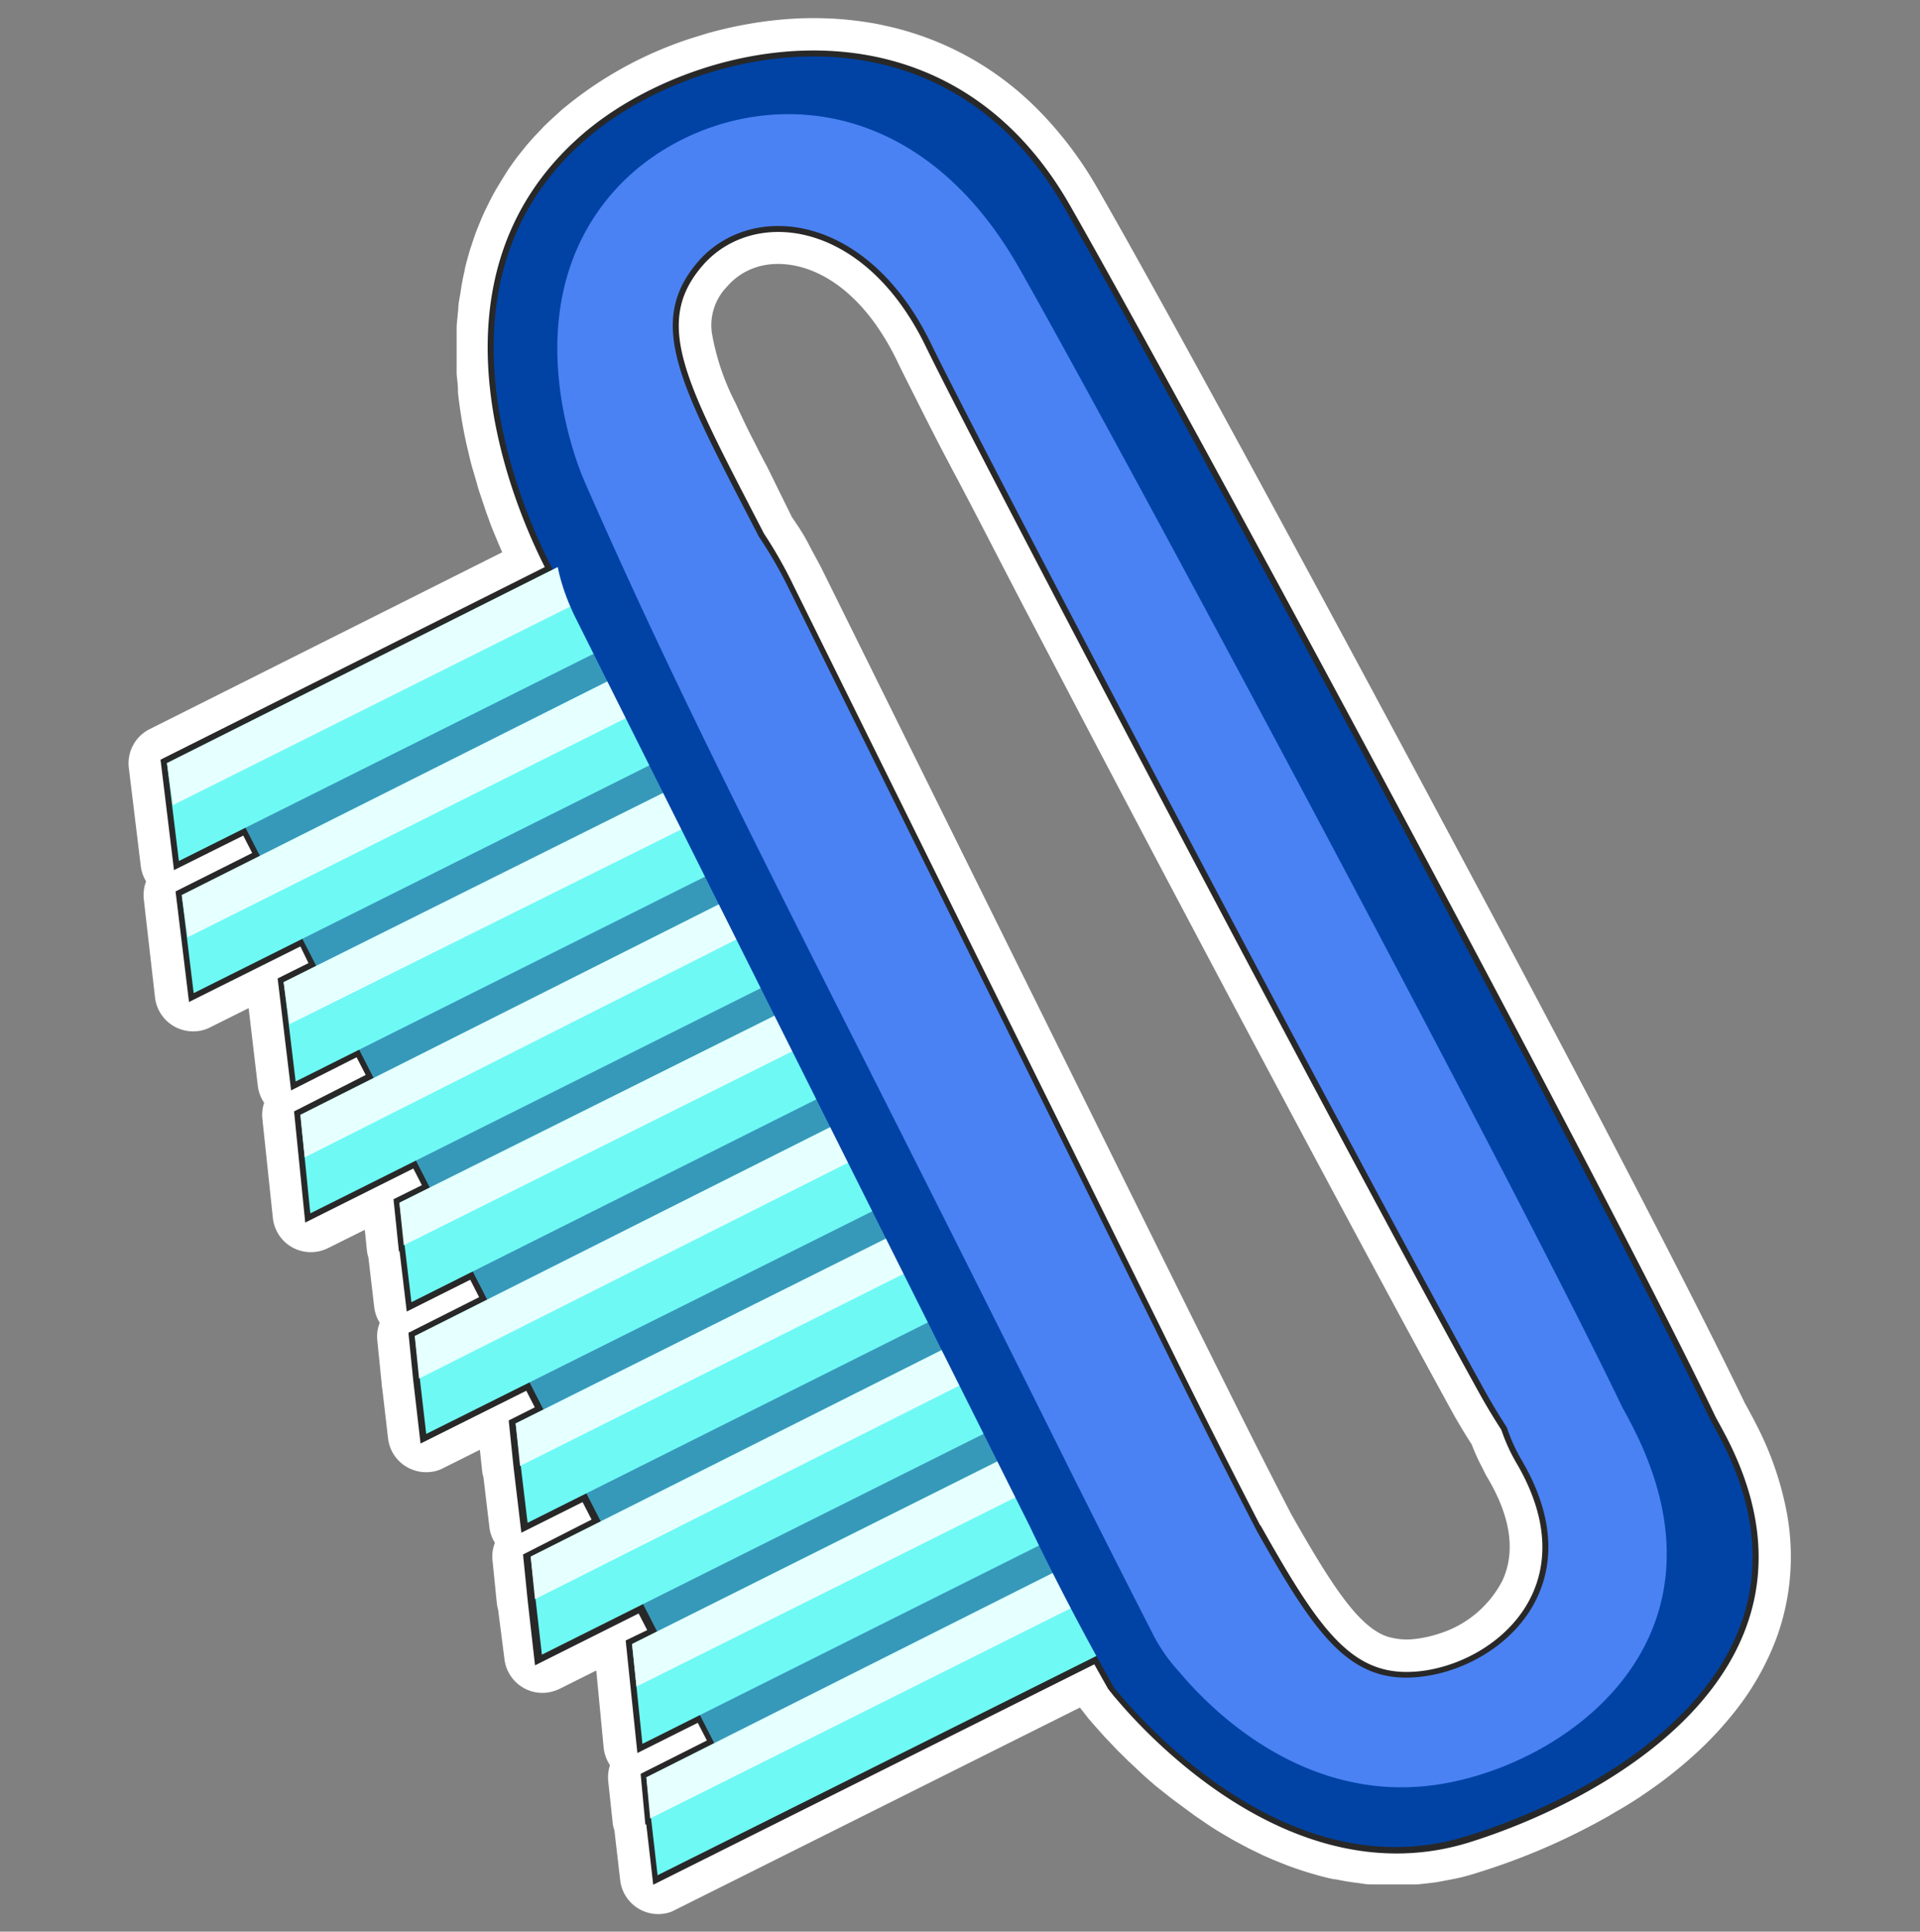 <svg xmlns="http://www.w3.org/2000/svg" xmlns:xlink="http://www.w3.org/1999/xlink" width="161" height="162" viewBox="0 0 161 162">
  <rect x="0" y="0" width="161" height="162" fill="#808080" stroke="none"/>
  <defs>
    <style>
      .b02dfe8e-9cc5-47f4-aa6f-daa09ae4c79b {
        fill: none;
      }

      .b02dfe8e-9cc5-47f4-aa6f-daa09ae4c79b, .e32ce670-af8f-4c91-a27e-946c53737a55 {
        stroke: #323232;
      }

      .b02dfe8e-9cc5-47f4-aa6f-daa09ae4c79b, .e01884a5-f726-4516-ac65-8990b9e2c715, .e32ce670-af8f-4c91-a27e-946c53737a55 {
        stroke-miterlimit: 10;
      }

      .bdbf822a-c4d6-49f0-8c01-31ce591f3567 {
        fill: #fff;
      }

      .a6be536d-3157-4196-a347-4099cb0bc32b, .b20904b1-9440-4ed6-9c8f-bbe8722af745, .b38367a6-2484-4092-9fee-5dce0ffe2775, .b7d0aef8-2a13-46dc-852c-1b9e7dfdabd8, .bdbf822a-c4d6-49f0-8c01-31ce591f3567, .e01884a5-f726-4516-ac65-8990b9e2c715, .f58654bc-b82c-49d2-a708-5cebafbf8eb1 {
        fill-rule: evenodd;
      }

      .a6be536d-3157-4196-a347-4099cb0bc32b, .e01884a5-f726-4516-ac65-8990b9e2c715 {
        fill: #4a82f4;
      }

      .e01884a5-f726-4516-ac65-8990b9e2c715 {
        stroke: #282828;
      }

      .b38367a6-2484-4092-9fee-5dce0ffe2775 {
        fill: #0043a5;
      }

      .b20904b1-9440-4ed6-9c8f-bbe8722af745 {
        fill: #3799ba;
      }

      .f58654bc-b82c-49d2-a708-5cebafbf8eb1 {
        fill: #6ef9f5;
      }

      .b7d0aef8-2a13-46dc-852c-1b9e7dfdabd8 {
        fill: #e6ffff;
      }

      .f4b89a65-3b21-4df6-af0c-38582e16a55e {
        clip-path: url(#ab392e32-8a04-4258-aef0-8996e46cd45b);
      }

      .e32ce670-af8f-4c91-a27e-946c53737a55 {
        fill: #ffb6b6;
      }
    </style>
    <clipPath id="ab392e32-8a04-4258-aef0-8996e46cd45b">
      <path class="b02dfe8e-9cc5-47f4-aa6f-daa09ae4c79b" d="M252.79,340.31l-2.42-4.95-1.82-3.83-.14-.18c-8.44-17.3-26.76-55-33.55-69.8-8.93-19.55-9-37.34-22.3-34.8-3.92.75-12.33,20-15.28,34.59s-16.88,47-21.38,60.14c-2.32,6.8-4.78,15-6.62,21.37l-.12,0-.95,3.73c-1.14,4-1.86,6.64-1.86,6.64s8.09-.27,20.08,3l-.3,0-2,23s0-.11,0-.26l0,.26s-2.24,6.84,22.3,4.71c4.81-.42,9-.75,12.63-1,.79,9.7,1.84,22.33,2.29,26.82.75,7.57-.25,20.28-.25,20.28s13-7.23,22-17.1c7.95-8.75,12.92-13.88,11.74-19l0,.06,0-.12v0l0-.1c-.21-1.26-.89-5.36-1.82-10.84l-.86-5.91s-.06-.13-.19-.35c-.32-1.85-.65-3.77-1-5.74l-1.45-9-.12,0c-.42-2.41-.83-4.77-1.23-7,6.51-.92,14.85-2.25,18.4-3.5C252.8,349.12,255.05,344.72,252.79,340.31Z"/>
    </clipPath>
  </defs>
  <g id="a5fccf2a-3c66-4eef-84e1-43d4deff3dda" data-name="Layer 10">
    <g>
      <path class="bdbf822a-c4d6-49f0-8c01-31ce591f3567" d="M123.6,157.15c-.54.16-1,.29-1.53.4l-.41.08-1.23.23-.5.06c-.46.06-.79.09-1.11.12l-.67,0-1,0h-.62c-.34,0-.66,0-1,0l-.59,0c-.35,0-.7-.07-1-.11l-.47-.06c-.51-.07-1-.16-1.48-.26l-.11,0c-.45-.09-.89-.2-1.33-.32l-.34-.1c-.44-.12-.75-.22-1.06-.32l-.55-.19c-.27-.09-.55-.19-.82-.3l-.53-.21c-.27-.11-.53-.21-.79-.33l-.51-.22-1.25-.61-.83-.44-.39-.21-1.13-.66c-.38-.23-.74-.46-1.1-.7l-1.07-.73-1-.74-1-.74-1.26-1-.83-.72c-.52-.47-1-.94-1.49-1.39l-.9-.89-1.05-1.1-.84-.94-.38-.44a5.58,5.58,0,0,1-.38-.47s-.49-.63-.5-.63l-34,17a2.62,2.62,0,0,1-.46.19A3.21,3.21,0,0,1,52,157.64l-.48-4.14a2.67,2.67,0,0,1-.15-.68L51,149.36a3.26,3.26,0,0,1,.15-1.32,3.26,3.26,0,0,1-.53-1.46L50,140.1l-3.08,1.54a3.66,3.66,0,0,1-.46.18,3.17,3.17,0,0,1-2.5-.23,3.21,3.21,0,0,1-1.66-2.45L41.77,135a3.35,3.35,0,0,1-.11-.55l-.36-3.57a3.13,3.13,0,0,1,.2-1.49,3.12,3.12,0,0,1-.46-1.3l-.5-4.2a3.14,3.14,0,0,1-.12-.61l-.18-1.69-3.08,1.54a2.88,2.88,0,0,1-.45.19,3.23,3.23,0,0,1-2.51-.24,3.19,3.19,0,0,1-1.66-2.45l-.48-4.12A3.69,3.69,0,0,1,32,116l-.36-3.58a3.09,3.09,0,0,1,.2-1.48,3.31,3.31,0,0,1-.46-1.31l-.49-4.19a2.63,2.63,0,0,1-.13-.62l-.17-1.68-3.09,1.54a4.22,4.22,0,0,1-.45.18,3.2,3.2,0,0,1-4.17-2.73L22,93.82a3.13,3.13,0,0,1,.15-1.33,3.23,3.23,0,0,1-.53-1.41l-.77-6.53-3.23,1.61a3.57,3.57,0,0,1-.45.19,3.24,3.24,0,0,1-2.51-.24A3.21,3.21,0,0,1,13,83.66l-.94-8.22a3.23,3.23,0,0,1,.19-1.52,3.24,3.24,0,0,1-.45-1.32l-1-8.22a3.2,3.2,0,0,1,1.75-3.23L42.11,46.32,42,46.06c-.27-.63-.55-1.3-.83-2l-.41-1.13-.5-1.49c-.11-.32-.21-.65-.3-1l-.09-.31c-.11-.35-.2-.7-.3-1a2.63,2.63,0,0,0-.08-.3l-.33-1.39a40.19,40.19,0,0,1-.76-4.54,1.36,1.36,0,0,0,0-.2c0-.48-.08-.92-.11-1.36V31c0-.51,0-.9,0-1.29v-.44c0-.44,0-.83,0-1.22v-.46c0-.43.06-.81.09-1.2l.05-.5c0-.42.1-.84.17-1.26l.06-.4c.08-.54.19-1.08.32-1.62,0,0,0-.05,0-.07.14-.57.29-1.14.47-1.71,0,0,.07-.22.09-.27.16-.49.31-.94.49-1.39l.22-.54c.15-.37.31-.74.49-1.1L41,17c.21-.42.39-.76.58-1.09l.39-.65c.19-.31.4-.64.62-1l.44-.63c.22-.31.47-.63.73-.95s.34-.43.47-.58c.29-.34.6-.68.91-1l.44-.47c.47-.47,1-.93,1.48-1.38l0,0A32.36,32.36,0,0,1,58,3.2l.22-.07,1.21-.37c1-.27,2-.51,3-.69a32.61,32.61,0,0,1,4.66-.53,30.78,30.78,0,0,1,3.19.05A30,30,0,0,1,73.5,2c.54.11,1.08.23,1.61.36A25.55,25.55,0,0,1,85.83,8.05c.46.41.92.85,1.37,1.31a31.89,31.89,0,0,1,4.89,6.54c5,8.69,16.13,29.18,27.18,49.83l4.16,7.79c11,20.58,19.07,36.24,22.86,44.11.3.55.62,1.13.93,1.74a26.9,26.9,0,0,1,2.64,7.65,20.54,20.54,0,0,1,.31,3.63,19.81,19.81,0,0,1-1.19,6.69,22.63,22.63,0,0,1-3.42,6.09,29.82,29.82,0,0,1-3.21,3.49,37.2,37.2,0,0,1-4.24,3.38l-.66.45c-.65.42-1.3.83-2,1.22l-.57.34a55.06,55.06,0,0,1-10.36,4.55ZM66.39,43.34c.48.71,1,1.47,1.4,2.26s.86,1.57,1.22,2.31l30.67,62,1.9,3.82c2.08,4.17,4.22,8.49,6.68,13.23,3.45,6.11,5.67,9.43,8,10.27a5.56,5.56,0,0,0,2.5.21,9.64,9.64,0,0,0,1.78-.39,9,9,0,0,0,5.44-4.48c1.12-2.43.71-5.33-1.23-8.61a6.88,6.88,0,0,1-.35-.66l-.08-.16a16.83,16.83,0,0,1-.91-2c-.61-.94-1.17-1.88-1.71-2.86C114.08,104.4,99,76.06,88.31,55.59l-2.62-5c-2.12-4.07-4-7.77-5.67-10.9s-2.83-5.49-3.74-7.29c-.46-.91-.83-1.66-1.09-2.2A21.14,21.14,0,0,0,73.28,27c-3.32-4.51-7.19-5.35-9.7-4.64l-.18.06A5.33,5.33,0,0,0,61,24a4.66,4.66,0,0,0-1.31,3.91,20.33,20.33,0,0,0,2,5.92c.48,1.06,1,2.18,1.64,3.39.31.63.64,1.27,1,1.93Z"/>
      <g>
        <path class="e01884a5-f726-4516-ac65-8990b9e2c715" d="M144.37,120.84c-.32-.61-.63-1.19-.93-1.73-9.58-20-44.36-84.47-54.14-101.62C78.75-1,58.09,3.92,49.16,11.65,35,23.89,44.09,43.44,46.36,47.78L14,64l1,8.21,5.62-2.8,1.2,2.35-6.56,3.29,1,8.22,9.16-4.57L26.53,81l-2.71,1.35,1,8.33L30.12,88l1.22,2.37L25.19,93.5l.83,8.26,8.86-4.43,1.17,2.29-2.52,1.25.37,3.57.05,0,.57,4.79,5.13-2.57,1.2,2.35-6.07,3.06.36,3.57,0,0,.54,4.66,8.67-4.33,1.17,2.28-2.33,1.17.37,3.57,0,0,.57,4.79,4.94-2.47,1.21,2.35-5.89,3,.36,3.57,0,0,.53,4.67,8.49-4.25,1.18,2.29L53,137.88l.37,3.57h0l.5,4.8,4.86-2.43,1.22,2.37-5.7,2.87.32,3.45.07,0,.55,4.79,36.78-18.38c.44.8.9,1.61,1.36,2.43h0s.11.15.33.41a2.3,2.3,0,0,0,.28.34c2.77,3.31,14.74,16.24,28.91,12C134.18,150.62,154.1,139.78,144.37,120.84Zm-39,7.59c-3.23-6.24-6-11.79-8.61-17.1l-30.67-62A36.77,36.77,0,0,0,63.63,45c-6.4-12.42-9.63-17.8-5.09-23.06,4.42-5.1,14.15-4.2,19.53,6.88,4.16,8.57,34.44,66.13,46.47,87.88.6,1.08,1.21,2.07,1.81,3a14.27,14.27,0,0,0,1.19,2.66c6.29,10.6-1.63,17.51-8.37,18.29C113.24,141.32,110.39,137.26,105.41,128.43Z"/>
        <g>
          <path class="b38367a6-2484-4092-9fee-5dce0ffe2775" d="M144.37,120.84c-.32-.61-.63-1.19-.93-1.73-9.58-20-44.36-84.47-54.14-101.62C78.75-1,58.09,3.92,49.16,11.65c-16,13.83-2.32,37-2.32,37L58.71,43.9C51.8,30.57,51.6,23.77,56.55,18.12c4.79-5.46,15.29-4.55,21,7.24,4.45,9.11,37.66,69.94,49.76,93.48,8.93,17.38,5.09,21.07-5.91,25.57-7,2.86-10.41-5.17-17.8-18.25L93.27,141.33s13.32,17.61,29.52,12.72C134.18,150.62,154.1,139.78,144.37,120.84Z"/>
          <g>
            <g>
              <polygon class="b20904b1-9440-4ed6-9c8f-bbe8722af745" points="94.19 135.58 62.7 151.67 18.46 65.27 49.92 49.07 94.19 135.58"/>
              <path class="f58654bc-b82c-49d2-a708-5cebafbf8eb1" d="M49.07,46.41,14,64l1,8.21L52.62,53.41ZM92.7,129.7,54.2,149.06l.94,8.21,41.22-20.6Zm-4.8-9.27L53,137.88l.87,8.37,37.63-18.82ZM83,111.2l-38.5,19.35.94,8.22,41.22-20.61Zm-4.8-9.27L43.24,119.38l1,8.33,37.51-18.78Zm-4.91-9.24-38.5,19.36.95,8.21L77,99.66Zm-4.79-9.27-35,17.45,1,8.34L72,90.42Zm-4.92-9.23L25.19,93.5l.83,8.26L67.24,81.15Zm-4.79-9.27-35,17.45,1,8.33L62.32,71.92Zm-4.92-9.24L15.24,75.07l1,8.22L57.53,62.65Z"/>
              <path class="b7d0aef8-2a13-46dc-852c-1b9e7dfdabd8" d="M92.7,129.7,54.2,149.06l.32,3.45,39.77-19.88ZM49.07,46.41,14,64l.49,3.53L50.58,49.49Zm4.79,9.27L15.24,75.07l.49,3.54L55.49,58.72Zm4.92,9.24-35,17.45.49,3.53,36-17.9Zm4.79,9.27L25.19,93.5l.36,3.57,39.61-20Zm4.92,9.23-35,17.45.37,3.57L70,86.39Zm4.79,9.27-38.5,19.36.36,3.57,39.73-20Zm4.91,9.24L43.24,119.38l.37,3.57,36.05-18.06ZM83,111.2l-38.5,19.35.36,3.57,39.73-20Zm4.91,9.23L53,137.88l.37,3.57,36.05-18Z"/>
            </g>
            <path class="b38367a6-2484-4092-9fee-5dce0ffe2775" d="M107.1,140.9c0-.09-55.43-100.29-58-100.42a6.21,6.21,0,0,0-.57.38c-3.29,2.7-1.84,7.84-.2,11.09L86.35,128c.63,1.35,3.51,7.29,6.94,13.3C95.54,145.28,105.83,144.57,107.1,140.9Z"/>
          </g>
          <path class="a6be536d-3157-4196-a347-4099cb0bc32b" d="M136.93,119.7c-.29-.57-.58-1.11-.87-1.63-9-18.75-41.43-79.39-50.56-95.52C75.65,5.15,59.08,7.76,51.68,15.82,42.37,26,49.06,40.48,49.06,40.48c9.74,22.22,19.49,40.24,39.41,80.3,2.68,5.39,5.12,10.23,8.18,16.22a14,14,0,0,0,2.24,3.22c2.5,3,10.37,11.09,21.57,9.46C131.34,148.08,146,137.5,136.93,119.7Zm-17.76,20.92c-5.93.7-8.78-3.36-13.76-12.19-3.23-6.24-6-11.79-8.61-17.1l-30.67-62A36.77,36.77,0,0,0,63.63,45c-6.4-12.42-9.63-17.8-5.09-23.06,4.42-5.1,14.15-4.2,19.53,6.88,4.16,8.57,34.44,66.13,46.47,87.88.6,1.08,1.21,2.07,1.81,3a14.27,14.27,0,0,0,1.19,2.66C133.83,132.93,125.91,139.84,119.17,140.62Z"/>
        </g>
      </g>
    </g>
  </g>
  <g id="ed446b2e-6fc7-4527-a4e7-c26923ced2bb" data-name="Layer 12">
    <g>
      <g class="f4b89a65-3b21-4df6-af0c-38582e16a55e">
        <g>
          <g>
            <g>
              <path class="e32ce670-af8f-4c91-a27e-946c53737a55" d="M106.7,129.22a1.86,1.86,0,0,0,1.6-.9,1.79,1.79,0,0,0-.66-2.49l-.14-.09a1.9,1.9,0,0,0-1.89,0v3.15l.15.08A1.78,1.78,0,0,0,106.7,129.22Z"/>
              <path class="e32ce670-af8f-4c91-a27e-946c53737a55" d="M135,116a1.87,1.87,0,0,0-2.38,1.09l-.06.15a1.82,1.82,0,0,0,1.08,2.35,1.91,1.91,0,0,0,.66.11,1.87,1.87,0,0,0,1.74-1.17c0-.07,0-.13.07-.19A1.82,1.82,0,0,0,135,116Z"/>
              <path class="e32ce670-af8f-4c91-a27e-946c53737a55" d="M132.17,121.93a1.9,1.9,0,0,0-2.62.22l-.11.12a1.8,1.8,0,0,0,.19,2.57,1.9,1.9,0,0,0,2.63-.19l.13-.15A1.81,1.81,0,0,0,132.17,121.93Z"/>
              <path class="e32ce670-af8f-4c91-a27e-946c53737a55" d="M124.93,125.92l-.14.08a1.8,1.8,0,0,0-.71,2.48,1.87,1.87,0,0,0,1.62.93,2,2,0,0,0,.91-.23l.18-.1a1.81,1.81,0,0,0,.68-2.49A1.88,1.88,0,0,0,124.93,125.92Z"/>
              <path class="e32ce670-af8f-4c91-a27e-946c53737a55" d="M129.89,100.81a1.89,1.89,0,0,0,1.46.69,1.93,1.93,0,0,0,1.16-.39,1.85,1.85,0,0,0,.7-1.52h-3.83a1.76,1.76,0,0,0,.41,1.09Z"/>
              <path class="e32ce670-af8f-4c91-a27e-946c53737a55" d="M135.47,109.46a1.84,1.84,0,0,0-1.86,1.82v.16a1.84,1.84,0,0,0,1.84,1.84h0a1.85,1.85,0,0,0,1.86-1.81v-.19A1.84,1.84,0,0,0,135.47,109.46Z"/>
              <path class="e32ce670-af8f-4c91-a27e-946c53737a55" d="M132.74,106a1.86,1.86,0,0,0,1.77,1.25,2,2,0,0,0,.58-.09,1.81,1.81,0,0,0,1.19-2.29c0-.07-.05-.13-.07-.2a1.87,1.87,0,0,0-2.36-1.13,1.81,1.81,0,0,0-1.16,2.31A.88.88,0,0,1,132.74,106Z"/>
              <path class="e32ce670-af8f-4c91-a27e-946c53737a55" d="M119.29,127.91l-.17,0a1.82,1.82,0,0,0,.29,3.62l.3,0,.2,0a1.81,1.81,0,0,0,1.52-2.09A1.85,1.85,0,0,0,119.29,127.91Z"/>
              <path class="e32ce670-af8f-4c91-a27e-946c53737a55" d="M113.27,127.88l-.16,0a1.85,1.85,0,0,0-2.18,1.44,1.83,1.83,0,0,0,1.47,2.13l.21,0a1.82,1.82,0,1,0,.66-3.58Z"/>
            </g>
            <g>
              <path class="e32ce670-af8f-4c91-a27e-946c53737a55" d="M109.65,100.81a1.37,1.37,0,0,0,.65-.17l.11-.06a1.31,1.31,0,0,0,.68-1h-2.78a1.36,1.36,0,0,0,.17.54A1.34,1.34,0,0,0,109.65,100.81Z"/>
              <path class="e32ce670-af8f-4c91-a27e-946c53737a55" d="M122.78,100.84l.11.06a1.37,1.37,0,0,0,.7.19,1.34,1.34,0,0,0,1.14-.62,1.22,1.22,0,0,0,.18-.88h-2.77A1.33,1.33,0,0,0,122.78,100.84Z"/>
              <path class="e32ce670-af8f-4c91-a27e-946c53737a55" d="M129.78,114.67a1.35,1.35,0,0,0-1.72.78l0,.11a1.3,1.3,0,0,0,.78,1.69,1.35,1.35,0,0,0,.47.09,1.33,1.33,0,0,0,1.26-.85l.05-.14A1.29,1.29,0,0,0,129.78,114.67Z"/>
              <path class="e32ce670-af8f-4c91-a27e-946c53737a55" d="M122.55,121.84l-.1.06a1.3,1.3,0,0,0-.52,1.79,1.35,1.35,0,0,0,1.17.67,1.41,1.41,0,0,0,.66-.17l.13-.07a1.3,1.3,0,0,0,.49-1.79A1.36,1.36,0,0,0,122.55,121.84Z"/>
              <path class="e32ce670-af8f-4c91-a27e-946c53737a55" d="M128.15,107.34s0,.07,0,.11a1.33,1.33,0,0,0,1.27.9,1.52,1.52,0,0,0,.42-.06,1.32,1.32,0,0,0,.86-1.66s0-.09-.05-.14a1.36,1.36,0,0,0-1.7-.82A1.31,1.31,0,0,0,128.15,107.34Z"/>
              <path class="e32ce670-af8f-4c91-a27e-946c53737a55" d="M126.13,103.72a1.34,1.34,0,0,0,1.88.21,1.28,1.28,0,0,0,.22-1.84l-.09-.11a1.34,1.34,0,0,0-1.88-.2,1.3,1.3,0,0,0-.21,1.85Z"/>
              <path class="e32ce670-af8f-4c91-a27e-946c53737a55" d="M130.15,110a1.33,1.33,0,0,0-1.34,1.31v.12a1.34,1.34,0,0,0,1.33,1.33h0a1.33,1.33,0,0,0,1.35-1.3v-.15A1.33,1.33,0,0,0,130.15,110Z"/>
              <path class="e32ce670-af8f-4c91-a27e-946c53737a55" d="M125.88,119.12l-.07.09a1.29,1.29,0,0,0,.13,1.85,1.38,1.38,0,0,0,1.9-.13l.09-.12a1.29,1.29,0,0,0-.16-1.85A1.37,1.37,0,0,0,125.88,119.12Z"/>
              <path class="e32ce670-af8f-4c91-a27e-946c53737a55" d="M114.13,123.25l-.11,0a1.34,1.34,0,0,0-1.57,1,1.32,1.32,0,0,0,1.06,1.54l.15,0,.24,0a1.33,1.33,0,0,0,1.31-1.08A1.31,1.31,0,0,0,114.13,123.25Z"/>
              <path class="e32ce670-af8f-4c91-a27e-946c53737a55" d="M106.59,120.87a1.3,1.3,0,0,0,.18-1.85l-.08-.09a1.32,1.32,0,0,0-1.08-.48v2.7l.13,0A1.36,1.36,0,0,0,106.59,120.87Z"/>
              <path class="e32ce670-af8f-4c91-a27e-946c53737a55" d="M118.47,123.27l-.12,0a1.32,1.32,0,0,0-1.11,1.51,1.34,1.34,0,0,0,1.32,1.1h.22l.14,0a1.31,1.31,0,0,0,1.1-1.51A1.34,1.34,0,0,0,118.47,123.27Z"/>
              <path class="e32ce670-af8f-4c91-a27e-946c53737a55" d="M110.07,121.78l-.1-.07a1.36,1.36,0,0,0-1.84.45,1.29,1.29,0,0,0,.45,1.8l.13.08a1.38,1.38,0,0,0,.68.18,1.34,1.34,0,0,0,1.16-.65A1.29,1.29,0,0,0,110.07,121.78Z"/>
              <path class="e32ce670-af8f-4c91-a27e-946c53737a55" d="M106.94,103.32a.6.6,0,0,0,.08-.08,1.3,1.3,0,0,0-.12-1.86,1.38,1.38,0,0,0-1.29-.26v2.62a1.65,1.65,0,0,0,.32,0A1.35,1.35,0,0,0,106.94,103.32Z"/>
              <path class="e32ce670-af8f-4c91-a27e-946c53737a55" d="M105.62,103.89a1.55,1.55,0,0,0,.31,0v-.28a1,1,0,0,1-.25,0Z"/>
              <path class="e32ce670-af8f-4c91-a27e-946c53737a55" d="M105.74,121h-.13v.28h.13Z"/>
              <path class="e32ce670-af8f-4c91-a27e-946c53737a55" d="M109.08,124.33a1.63,1.63,0,0,0,.31,0v-.28a1,1,0,0,1-.25,0Z"/>
              <path class="e32ce670-af8f-4c91-a27e-946c53737a55" d="M123.28,101.2a1.63,1.63,0,0,0,.31,0V101a1,1,0,0,1-.25,0Z"/>
              <path class="e32ce670-af8f-4c91-a27e-946c53737a55" d="M129,117.45l.31,0v-.28l-.25,0Z"/>
              <path class="e32ce670-af8f-4c91-a27e-946c53737a55" d="M129.15,108.46a1.63,1.63,0,0,0,.31,0v-.27a1.07,1.07,0,0,1-.25,0Z"/>
              <path class="e32ce670-af8f-4c91-a27e-946c53737a55" d="M129.9,112.55l-.06.27a1.53,1.53,0,0,0,.3,0h0v-.27A1,1,0,0,1,129.9,112.55Z"/>
              <path class="e32ce670-af8f-4c91-a27e-946c53737a55" d="M109.34,100.91a1.63,1.63,0,0,0,.31,0v-.27a1.07,1.07,0,0,1-.25,0Z"/>
              <path class="e32ce670-af8f-4c91-a27e-946c53737a55" d="M126.87,104.32a1.65,1.65,0,0,0,.31,0v-.28a1.07,1.07,0,0,1-.25,0Z"/>
              <path class="e32ce670-af8f-4c91-a27e-946c53737a55" d="M118.25,126l.31,0v-.28a1.1,1.1,0,0,1-.25,0Z"/>
              <path class="e32ce670-af8f-4c91-a27e-946c53737a55" d="M113.64,125.69l0,.27h0a1.24,1.24,0,0,0,.27,0v-.28l-.22,0Z"/>
              <path class="e32ce670-af8f-4c91-a27e-946c53737a55" d="M126.51,121.49a1.63,1.63,0,0,0,.31,0v-.28l-.25,0Z"/>
              <path class="e32ce670-af8f-4c91-a27e-946c53737a55" d="M122.79,124.46a1.15,1.15,0,0,0,.31,0v-.28l-.25,0Z"/>
            </g>
            <path class="e32ce670-af8f-4c91-a27e-946c53737a55" d="M116.82,114.28a.28.28,0,0,1-.27-.23.27.27,0,0,1,.23-.31h0a.28.28,0,0,1,.32.23.27.27,0,0,1-.22.31h-.08Zm-1,0h-.08a.27.27,0,0,1-.22-.32.28.28,0,0,1,.33-.21h0a.27.27,0,0,1,.22.31A.28.28,0,0,1,115.86,114.27Zm1.9-.31a.27.27,0,0,1-.24-.14.27.27,0,0,1,.1-.37h0a.29.29,0,0,1,.38.1.27.27,0,0,1-.1.37h0A.22.22,0,0,1,117.76,114Zm-2.83,0a.27.27,0,0,1-.14,0h0a.27.27,0,0,1-.1-.37.29.29,0,0,1,.38-.1l0,0a.27.27,0,0,1,.1.37A.28.28,0,0,1,114.93,113.93Zm3.59-.59a.3.3,0,0,1-.18-.06.27.27,0,0,1,0-.38l0,0a.28.28,0,0,1,.39,0,.27.27,0,0,1,0,.38l0,0A.27.27,0,0,1,118.52,113.34Zm-4.34,0a.25.25,0,0,1-.21-.1l0,0a.26.26,0,0,1,0-.38.28.28,0,0,1,.39,0v0a.27.27,0,0,1,0,.38A.32.32,0,0,1,114.18,113.3Zm4.85-.79h-.1a.27.27,0,0,1-.16-.35v0a.27.27,0,0,1,.35-.16.27.27,0,0,1,.17.35v0A.28.28,0,0,1,119,112.51Zm-5.34-.05a.28.28,0,0,1-.26-.18v0a.27.27,0,0,1,.18-.34.27.27,0,0,1,.35.17v0a.26.26,0,0,1-.16.34Zm5.52-.9h0a.27.27,0,0,1-.28-.27v0a.28.28,0,0,1,.28-.27.27.27,0,0,1,.27.27v0A.27.27,0,0,1,119.21,111.56Zm-5.68-.06h0a.26.26,0,0,1-.27-.27v0a.26.26,0,0,1,.27-.26h0a.27.27,0,0,1,.27.27v0A.27.27,0,0,1,113.53,111.5Zm5.54-.84a.28.28,0,0,1-.27-.18v0a.26.26,0,0,1,.17-.34.28.28,0,0,1,.35.17v0a.27.27,0,0,1-.18.34Zm-5.36-.11h-.09a.26.26,0,0,1-.16-.35v0a.27.27,0,0,1,.35-.16.27.27,0,0,1,.16.35v0A.26.26,0,0,1,113.71,110.55Zm4.89-.74a.26.26,0,0,1-.22-.1l0,0a.27.27,0,0,1,.43-.34l0,0a.26.26,0,0,1,0,.38A.27.27,0,0,1,118.6,109.81Zm-4.38-.09a.3.3,0,0,1-.18-.06.27.27,0,0,1,0-.39l0,0a.28.28,0,0,1,.39,0,.26.26,0,0,1,0,.38l0,0A.29.29,0,0,1,114.22,109.72Zm3.64-.55a.42.42,0,0,1-.15,0l0,0a.26.26,0,0,1-.09-.37.29.29,0,0,1,.38-.09l0,0a.26.26,0,0,1,.09.37A.28.28,0,0,1,117.86,109.17Zm-2.87-.06a.27.27,0,0,1-.14-.51h0a.27.27,0,0,1,.37.11.25.25,0,0,1-.11.36h0A.22.22,0,0,1,115,109.11Zm2-.3h-.08a.27.27,0,0,1-.22-.31.27.27,0,0,1,.32-.22h0a.27.27,0,0,1,.22.32A.28.28,0,0,1,116.94,108.81Zm-1,0a.27.27,0,0,1-.27-.23.28.28,0,0,1,.23-.31h0a.27.27,0,0,1,.31.23.26.26,0,0,1-.23.3h-.07Z"/>
            <path class="e32ce670-af8f-4c91-a27e-946c53737a55" d="M117.23,117a.53.53,0,0,1-.52-.43.52.52,0,0,1,.44-.59h0a.53.53,0,0,1,.61.42.52.52,0,0,1-.43.6h-.14Zm-1.83,0h-.15a.51.51,0,1,1,.2-1h0a.52.52,0,0,1,.42.6A.53.53,0,0,1,115.4,117Zm3.61-.58a.52.52,0,0,1-.26-1l0,0a.54.54,0,0,1,.72.19.51.51,0,0,1-.2.7l0,0A.47.47,0,0,1,119,116.39Zm-5.37-.06a.54.54,0,0,1-.27-.07l-.05,0a.5.5,0,0,1-.18-.7.53.53,0,0,1,.72-.18l0,0a.5.5,0,0,1,.18.7A.53.53,0,0,1,113.64,116.33Zm6.82-1.11a.54.54,0,0,1-.34-.12.51.51,0,0,1-.06-.73l0,0a.52.52,0,0,1,.74-.06.51.51,0,0,1,.07.72l0,0A.53.53,0,0,1,120.46,115.22Zm-8.25-.08a.56.56,0,0,1-.41-.19l0,0a.49.49,0,0,1,.08-.72.52.52,0,0,1,.73.07l0,0a.49.49,0,0,1-.07.72A.52.52,0,0,1,112.21,115.14Zm9.21-1.5-.19,0a.52.52,0,0,1-.3-.67l0,0a.52.52,0,0,1,.67-.3.5.5,0,0,1,.31.65l0,.06A.53.53,0,0,1,121.42,113.64Zm-10.14-.1a.52.52,0,0,1-.49-.34l0-.06a.5.5,0,0,1,.33-.65.52.52,0,0,1,.66.32l0,0a.53.53,0,0,1-.32.66A.57.57,0,0,1,111.28,113.54Zm10.48-1.71h0a.52.52,0,0,1-.52-.52v0a.52.52,0,0,1,.52-.52.52.52,0,0,1,.53.52v0A.52.52,0,0,1,121.76,111.83ZM111,111.72h0a.52.52,0,0,1-.52-.52v0a.53.53,0,0,1,.53-.51h0a.52.52,0,0,1,.51.53v0A.51.51,0,0,1,111,111.72Zm10.51-1.6a.53.53,0,0,1-.5-.35v0a.52.52,0,0,1,1-.33l0,0a.52.52,0,0,1-.33.65A.5.5,0,0,1,121.49,110.12Zm-10.17-.21a.57.57,0,0,1-.18,0,.52.52,0,0,1-.31-.66l0,0a.53.53,0,0,1,.68-.3.51.51,0,0,1,.3.67l0,0A.52.52,0,0,1,111.32,109.91Zm9.28-1.41a.52.52,0,0,1-.41-.19l0,0a.5.5,0,0,1,.08-.72.54.54,0,0,1,.74.08l0,0a.51.51,0,0,1-.41.83Zm-8.32-.17a.54.54,0,0,1-.34-.12.51.51,0,0,1,0-.73l0,0a.54.54,0,0,1,.75,0,.51.51,0,0,1,0,.72l0,0A.52.52,0,0,1,112.28,108.33Zm6.92-1a.55.55,0,0,1-.28-.07l0,0a.5.5,0,0,1-.18-.7.53.53,0,0,1,.72-.18l0,0a.5.5,0,0,1,.17.71A.51.51,0,0,1,119.2,107.28Zm-5.46-.11a.55.55,0,0,1-.46-.26.51.51,0,0,1,.2-.7l0,0a.54.54,0,0,1,.72.2.51.51,0,0,1-.21.7l0,0A.48.48,0,0,1,113.74,107.17Zm3.71-.56h-.15a.52.52,0,0,1-.42-.6.52.52,0,0,1,.61-.41h.06a.51.51,0,0,1,.41.6A.52.52,0,0,1,117.45,106.61Zm-1.93,0a.52.52,0,0,1-.52-.44.5.5,0,0,1,.43-.58h.06a.53.53,0,0,1,.6.43.52.52,0,0,1-.45.58h-.12Z"/>
            <path class="e32ce670-af8f-4c91-a27e-946c53737a55" d="M117.81,120.87a.88.88,0,0,1-.87-.73.86.86,0,0,1,.73-1l.08,0a.89.89,0,0,1,1,.71.87.87,0,0,1-.72,1l-.1,0Zm-3.06,0-.16,0h-.1a.86.86,0,0,1-.69-1,.88.88,0,0,1,1-.69l.07,0a.86.86,0,0,1,.71,1A.88.88,0,0,1,114.75,120.84Zm6-1a.86.86,0,0,1-.77-.44.84.84,0,0,1,.34-1.17l.07,0a.9.9,0,0,1,1.2.32.86.86,0,0,1-.33,1.18l-.08,0A.86.86,0,0,1,120.79,119.85Zm-9-.09a.92.92,0,0,1-.45-.12l-.08,0a.87.87,0,0,1-.3-1.19.89.89,0,0,1,1.21-.29l.07,0a.85.85,0,0,1,.31,1.18A.88.88,0,0,1,111.79,119.76Zm11.44-1.86a.9.9,0,0,1-.58-.21.84.84,0,0,1-.09-1.21l0-.06a.89.89,0,0,1,1.24-.1.85.85,0,0,1,.11,1.21l-.07.07A.87.87,0,0,1,123.23,117.9Zm-13.84-.14a.92.92,0,0,1-.68-.31l-.06-.07a.87.87,0,0,1,.13-1.22.89.89,0,0,1,1.24.13l0,.06a.87.87,0,0,1-.68,1.41Zm15.45-2.51a.81.81,0,0,1-.31-.06.85.85,0,0,1-.52-1.11l0-.07a.88.88,0,0,1,1.13-.51.85.85,0,0,1,.52,1.1l0,.09A.87.87,0,0,1,124.84,115.25Zm-17-.17a.88.88,0,0,1-.83-.58l0-.09a.85.85,0,0,1,.55-1.09.88.88,0,0,1,1.11.54l0,.07a.86.86,0,0,1-.54,1.1A.93.93,0,0,1,107.84,115.08Zm17.57-2.86h0a.89.89,0,0,1-.88-.87v-.08a.88.88,0,0,1,1.76,0v.09A.86.86,0,0,1,125.41,112.22ZM107.33,112h0a.86.86,0,0,1-.87-.87v-.09a.87.87,0,0,1,.88-.84h0a.87.87,0,0,1,.86.87v.08A.87.87,0,0,1,107.33,112ZM125,109.35a.88.88,0,0,1-.84-.59l0-.07a.85.85,0,0,1,.55-1.09.88.88,0,0,1,1.12.53l0,.09a.86.86,0,0,1-.57,1.09A.84.84,0,0,1,125,109.35Zm-17-.35a.81.81,0,0,1-.31,0,.86.86,0,0,1-.52-1.11l0-.09a.89.89,0,0,1,1.14-.49.86.86,0,0,1,.5,1.11l0,.08A.88.88,0,0,1,107.91,109Zm15.55-2.36a.88.88,0,0,1-.69-.33l0-.06a.85.85,0,0,1,.14-1.21.88.88,0,0,1,1.23.13l.06.07a.84.84,0,0,1-.14,1.21A.86.86,0,0,1,123.46,106.64Zm-13.94-.29a.92.92,0,0,1-.58-.21.86.86,0,0,1-.09-1.21l.07-.07a.89.89,0,0,1,1.24-.08.86.86,0,0,1,.08,1.22l0,0A.89.89,0,0,1,109.52,106.35Zm11.59-1.76a.84.84,0,0,1-.46-.13l-.07,0a.84.84,0,0,1-.3-1.18.89.89,0,0,1,1.21-.29l.08,0a.85.85,0,0,1,.29,1.18A.91.91,0,0,1,121.11,104.59ZM112,104.4a.89.89,0,0,1-.77-.44.85.85,0,0,1,.34-1.17l.08-.05a.9.9,0,0,1,1.2.34.85.85,0,0,1-.35,1.17l-.07,0A.84.84,0,0,1,112,104.4Zm6.22-.94-.18,0-.08,0a.85.85,0,0,1-.69-1,.88.88,0,0,1,1-.69l.09,0a.86.86,0,0,1,.69,1A.88.88,0,0,1,118.18,103.46Zm-3.24-.07a.87.87,0,0,1-.87-.73.85.85,0,0,1,.73-1l.1,0a.89.89,0,0,1,1,.73.87.87,0,0,1-.75,1h-.21Z"/>
          </g>
          <g>
            <g>
              <path class="e32ce670-af8f-4c91-a27e-946c53737a55" d="M154,109.61l-.06-.15a1.87,1.87,0,0,0-2.35-1.14,1.8,1.8,0,0,0-1.16,2.31l.06.2a1.87,1.87,0,0,0,1.76,1.21,2,2,0,0,0,.62-.11A1.81,1.81,0,0,0,154,109.61Z"/>
              <path class="e32ce670-af8f-4c91-a27e-946c53737a55" d="M156.81,114.6a1.88,1.88,0,0,0-2.61-.27,1.8,1.8,0,0,0-.28,2.56l.13.15a1.9,1.9,0,0,0,2.62.25,1.8,1.8,0,0,0,.25-2.56Z"/>
              <path class="e32ce670-af8f-4c91-a27e-946c53737a55" d="M161.49,118.55l-.14-.09a1.88,1.88,0,0,0-2.55.62,1.8,1.8,0,0,0,.63,2.5l.18.1a1.89,1.89,0,0,0,2.54-.64A1.79,1.79,0,0,0,161.49,118.55Z"/>
              <path class="e32ce670-af8f-4c91-a27e-946c53737a55" d="M151.12,105.61a1.84,1.84,0,0,0,1.86-1.8v-.16a1.83,1.83,0,0,0-1.82-1.86h0a1.84,1.84,0,0,0-1.85,1.78v.2a1.84,1.84,0,0,0,1.84,1.84Z"/>
            </g>
            <g>
              <path class="e32ce670-af8f-4c91-a27e-946c53737a55" d="M156.85,100.45a1.27,1.27,0,0,0,.47.09,1.37,1.37,0,0,0,1.26-.85l0-.1H156A1.31,1.31,0,0,0,156.85,100.45Z"/>
              <path class="e32ce670-af8f-4c91-a27e-946c53737a55" d="M160.55,111.64a1.37,1.37,0,0,0-1.89-.19,1.29,1.29,0,0,0-.2,1.85l.09.11a1.37,1.37,0,0,0,1,.47,1.3,1.3,0,0,0,.85-.3,1.29,1.29,0,0,0,.18-1.84Z"/>
              <path class="e32ce670-af8f-4c91-a27e-946c53737a55" d="M158.48,108l0-.11a1.37,1.37,0,0,0-1.71-.82,1.31,1.31,0,0,0-.83,1.67.78.78,0,0,0,.05.14,1.33,1.33,0,0,0,1.26.87,1.41,1.41,0,0,0,.45-.07A1.3,1.3,0,0,0,158.48,108Z"/>
              <path class="e32ce670-af8f-4c91-a27e-946c53737a55" d="M156.44,105.16a1.33,1.33,0,0,0,1.34-1.3v-.12a1.31,1.31,0,0,0-1.31-1.34h0a1.32,1.32,0,0,0-1.34,1.29v.14a1.33,1.33,0,0,0,1.32,1.33Z"/>
              <path class="e32ce670-af8f-4c91-a27e-946c53737a55" d="M156.91,109.9a1.63,1.63,0,0,0,.31,0v-.27a1.07,1.07,0,0,1-.25,0Z"/>
              <path class="e32ce670-af8f-4c91-a27e-946c53737a55" d="M157,100.64a1.63,1.63,0,0,0,.31,0v-.27a1.07,1.07,0,0,1-.25,0Z"/>
              <path class="e32ce670-af8f-4c91-a27e-946c53737a55" d="M156.19,105l-.06.27.29,0h0l0-.28A.85.85,0,0,1,156.19,105Z"/>
              <path class="e32ce670-af8f-4c91-a27e-946c53737a55" d="M159.28,114a1.55,1.55,0,0,0,.31,0v-.27a1,1,0,0,1-.25,0Z"/>
            </g>
            <g>
              <path class="e32ce670-af8f-4c91-a27e-946c53737a55" d="M161.45,101.66a.81.81,0,0,0,.31.06.87.87,0,0,0,.82-.56l0-.07a.86.86,0,0,0-.5-1.12.89.89,0,0,0-1.14.49l0,.09A.85.85,0,0,0,161.45,101.66Z"/>
              <path class="e32ce670-af8f-4c91-a27e-946c53737a55" d="M161.18,104.75a.88.88,0,0,0,.88-.85v-.08a.88.88,0,0,0-.86-.88h0a.88.88,0,0,0-.88.85v.09a.86.86,0,0,0,.87.87Z"/>
              <path class="e32ce670-af8f-4c91-a27e-946c53737a55" d="M162.52,106.64l0-.07a.88.88,0,0,0-1.12-.53.85.85,0,0,0-.55,1.09l0,.09a.89.89,0,0,0,.83.57.79.79,0,0,0,.3-.05A.86.86,0,0,0,162.52,106.64Z"/>
            </g>
          </g>
          <g>
            <path class="e32ce670-af8f-4c91-a27e-946c53737a55" d="M140.42,173.3a1.81,1.81,0,0,1-.29-3.61l.17,0a1.85,1.85,0,0,1,2.14,1.49,1.83,1.83,0,0,1-1.52,2.1l-.2,0A1.51,1.51,0,0,1,140.42,173.3Zm-6.47-.06-.33,0-.21,0a1.83,1.83,0,0,1-1.47-2.13,1.87,1.87,0,0,1,2.18-1.44l.16,0a1.83,1.83,0,0,1,1.5,2.11A1.85,1.85,0,0,1,134,173.24Zm12.76-2.08a1.85,1.85,0,0,1-1.62-.93,1.79,1.79,0,0,1,.71-2.47l.14-.08a1.88,1.88,0,0,1,2.54.67,1.79,1.79,0,0,1-.68,2.48l-.18.1A1.86,1.86,0,0,1,146.71,171.16Zm-19-.19a1.87,1.87,0,0,1-.94-.25l-.18-.1a1.8,1.8,0,0,1-.63-2.5,1.88,1.88,0,0,1,2.55-.62l.14.08a1.8,1.8,0,0,1,.66,2.49A1.86,1.86,0,0,1,127.71,171ZM151.86,167a1.9,1.9,0,0,1-1.22-.45,1.79,1.79,0,0,1-.19-2.56l.11-.12a1.88,1.88,0,0,1,2.62-.22,1.79,1.79,0,0,1,.22,2.56l-.13.16A1.91,1.91,0,0,1,151.86,167Zm-29.21-.3a1.86,1.86,0,0,1-1.44-.66l-.13-.15a1.8,1.8,0,0,1,.28-2.56,1.88,1.88,0,0,1,2.61.27l.11.13a1.8,1.8,0,0,1-.25,2.56A1.88,1.88,0,0,1,122.65,166.74Zm32.61-5.3a1.92,1.92,0,0,1-.66-.12,1.8,1.8,0,0,1-1.08-2.34l.06-.16a1.86,1.86,0,0,1,2.38-1.08,1.8,1.8,0,0,1,1.11,2.33c0,.07,0,.13-.07.19A1.86,1.86,0,0,1,155.26,161.44Zm-35.9-.36a1.86,1.86,0,0,1-1.75-1.22c0-.06,0-.12-.07-.19a1.82,1.82,0,0,1,1.16-2.31,1.87,1.87,0,0,1,2.36,1.14l.06.15A1.82,1.82,0,0,1,120,161,2,2,0,0,1,119.36,161.08ZM156.48,155h0a1.84,1.84,0,0,1-1.84-1.83V153a1.86,1.86,0,0,1,3.72,0v.2A1.84,1.84,0,0,1,156.48,155Zm-38.2-.38h0a1.84,1.84,0,0,1-1.84-1.84v-.2a1.85,1.85,0,0,1,1.86-1.78h0a1.83,1.83,0,0,1,1.82,1.86v.16A1.84,1.84,0,0,1,118.28,154.65ZM155.52,149a1.87,1.87,0,0,1-1.77-1.26.88.88,0,0,0-.05-.15,1.82,1.82,0,0,1,1.16-2.31,1.88,1.88,0,0,1,2.36,1.14l.07.19a1.82,1.82,0,0,1-1.19,2.3A2,2,0,0,1,155.52,149Zm-36-.74a1.92,1.92,0,0,1-.66-.12,1.81,1.81,0,0,1-1.08-2.35l.07-.18a1.88,1.88,0,0,1,2.41-1,1.82,1.82,0,0,1,1.06,2.36l-.07.15A1.85,1.85,0,0,1,119.51,148.25Zm32.85-5a1.88,1.88,0,0,1-1.46-.68l-.1-.13a1.79,1.79,0,0,1,.28-2.56,1.88,1.88,0,0,1,2.61.27l.13.16a1.79,1.79,0,0,1-.31,2.55A1.82,1.82,0,0,1,152.36,143.25Zm-29.45-.6a1.9,1.9,0,0,1-1.21-.44,1.8,1.8,0,0,1-.2-2.57l.14-.15a1.88,1.88,0,0,1,2.62-.16,1.79,1.79,0,0,1,.17,2.57l-.11.12A1.91,1.91,0,0,1,122.91,142.65Zm24.47-3.72a1.9,1.9,0,0,1-1-.27l-.14-.09a1.8,1.8,0,0,1-.64-2.5,1.88,1.88,0,0,1,2.55-.61l.18.1a1.8,1.8,0,0,1,.61,2.5A1.87,1.87,0,0,1,147.38,138.93Zm-19.31-.4a1.89,1.89,0,0,1-1.63-.93,1.8,1.8,0,0,1,.72-2.48l.18-.09a1.87,1.87,0,0,1,2.52.72,1.81,1.81,0,0,1-.74,2.47l-.15.08A1.91,1.91,0,0,1,128.07,138.53Zm13.12-2-.37,0-.16,0a1.83,1.83,0,0,1-1.48-2.13,1.86,1.86,0,0,1,2.18-1.45l.2,0a1.81,1.81,0,0,1,1.45,2.15A1.84,1.84,0,0,1,141.19,136.53Zm-6.84-.14a1.81,1.81,0,0,1-.29-3.61l.21,0a1.85,1.85,0,0,1,2.11,1.53,1.83,1.83,0,0,1-1.57,2.07l-.16,0A1.51,1.51,0,0,1,134.35,136.39Z"/>
            <g>
              <path class="e32ce670-af8f-4c91-a27e-946c53737a55" d="M139.57,167.66a1.34,1.34,0,0,1-1.32-1.11,1.31,1.31,0,0,1,1.11-1.5l.12,0A1.34,1.34,0,0,1,141,166.1a1.32,1.32,0,0,1-1.1,1.52l-.14,0Zm-4.66,0-.25,0-.14,0a1.29,1.29,0,0,1-1.06-1.53,1.33,1.33,0,0,1,1.57-1l.11,0a1.3,1.3,0,0,1,1.08,1.52A1.32,1.32,0,0,1,134.91,167.61Zm9.2-1.5a1.35,1.35,0,0,1-1.17-.67,1.3,1.3,0,0,1,.52-1.79l.1-.05a1.36,1.36,0,0,1,1.83.48,1.29,1.29,0,0,1-.49,1.79l-.13.07A1.3,1.3,0,0,1,144.11,166.11ZM130.4,166a1.29,1.29,0,0,1-.68-.18l-.13-.07a1.3,1.3,0,0,1-.46-1.8,1.37,1.37,0,0,1,1.85-.45l.1.06a1.3,1.3,0,0,1,.48,1.8A1.36,1.36,0,0,1,130.4,166Zm17.43-2.83a1.4,1.4,0,0,1-.88-.32,1.3,1.3,0,0,1-.13-1.86l.07-.08a1.35,1.35,0,0,1,1.89-.16,1.29,1.29,0,0,1,.16,1.85l-.09.11A1.37,1.37,0,0,1,147.83,163.14Zm-21.08-.22a1.37,1.37,0,0,1-1-.47l-.09-.12a1.28,1.28,0,0,1,.2-1.84,1.35,1.35,0,0,1,1.88.19l.08.09a1.3,1.3,0,0,1-.18,1.85A1.36,1.36,0,0,1,126.75,162.92Zm23.53-3.83a1.33,1.33,0,0,1-.47-.08,1.31,1.31,0,0,1-.78-1.69l0-.11a1.36,1.36,0,0,1,1.72-.79,1.31,1.31,0,0,1,.8,1.69s0,.09-.05.13A1.33,1.33,0,0,1,150.28,159.09Zm-25.9-.26a1.35,1.35,0,0,1-1.27-.87.78.78,0,0,0,0-.14,1.31,1.31,0,0,1,.84-1.67,1.36,1.36,0,0,1,1.7.82.49.49,0,0,1,0,.11,1.32,1.32,0,0,1-.81,1.68A1.41,1.41,0,0,1,124.38,158.83Zm26.78-4.36h0a1.33,1.33,0,0,1-1.33-1.32V153a1.35,1.35,0,0,1,2.69,0v.14A1.33,1.33,0,0,1,151.16,154.47Zm-27.56-.28h0a1.32,1.32,0,0,1-1.33-1.32v-.15a1.32,1.32,0,0,1,1.34-1.28h0a1.32,1.32,0,0,1,1.32,1.34v.12A1.32,1.32,0,0,1,123.6,154.19Zm26.87-4.08a1.33,1.33,0,0,1-1.27-.91.36.36,0,0,1,0-.11,1.3,1.3,0,0,1,.84-1.66,1.34,1.34,0,0,1,1.7.82s0,.09.05.14a1.3,1.3,0,0,1-.86,1.65A1.23,1.23,0,0,1,150.47,150.11Zm-26-.54a1.26,1.26,0,0,1-.47-.08,1.3,1.3,0,0,1-.79-1.69l.06-.14a1.35,1.35,0,0,1,1.73-.75,1.31,1.31,0,0,1,.77,1.7l0,.11A1.33,1.33,0,0,1,124.48,149.57Zm23.71-3.6a1.34,1.34,0,0,1-1.05-.5l-.08-.09a1.31,1.31,0,0,1,.2-1.85,1.37,1.37,0,0,1,1.89.2l.09.11a1.29,1.29,0,0,1-.22,1.85A1.34,1.34,0,0,1,148.19,146Zm-21.25-.44a1.33,1.33,0,0,1-.88-.32,1.3,1.3,0,0,1-.14-1.85l.1-.11a1.36,1.36,0,0,1,1.89-.11A1.29,1.29,0,0,1,128,145l-.08.09A1.34,1.34,0,0,1,126.94,145.53Zm17.66-2.68a1.29,1.29,0,0,1-.7-.2l-.11-.06a1.29,1.29,0,0,1-.45-1.8,1.36,1.36,0,0,1,1.84-.45l.12.08a1.29,1.29,0,0,1,.44,1.8A1.33,1.33,0,0,1,144.6,142.85Zm-13.94-.29a1.33,1.33,0,0,1-1.17-.67,1.31,1.31,0,0,1,.51-1.79l.13-.07a1.36,1.36,0,0,1,1.82.52,1.3,1.3,0,0,1-.53,1.79l-.11,0A1.26,1.26,0,0,1,130.66,142.56Zm9.47-1.44a1.24,1.24,0,0,1-.27,0l-.11,0a1.32,1.32,0,0,1-1.07-1.54,1.35,1.35,0,0,1,1.57-1l.15,0a1.32,1.32,0,0,1,1,1.55A1.34,1.34,0,0,1,140.13,141.12Zm-4.94-.1a1.34,1.34,0,0,1-1.32-1.11,1.32,1.32,0,0,1,1.12-1.5l.14,0a1.32,1.32,0,1,1,.4,2.6h-.12Z"/>
              <path class="e32ce670-af8f-4c91-a27e-946c53737a55" d="M139.57,167.8a1.1,1.1,0,0,1-.31,0l.06-.27a1.07,1.07,0,0,0,.25,0Zm-4.66-.05-.27,0v-.28h0a.78.78,0,0,0,.22,0Zm9.2-1.5-.31,0,.06-.27.25,0Zm-13.71-.14a1.55,1.55,0,0,1-.31,0l.06-.27a1,1,0,0,0,.25,0Zm17.43-2.84a1.63,1.63,0,0,1-.31,0l.06-.27a1,1,0,0,0,.25,0Zm-21.08-.21a1.55,1.55,0,0,1-.31,0l0-.27a1.14,1.14,0,0,0,.26,0Zm23.53-3.83a1.63,1.63,0,0,1-.31,0l.06-.27a1.07,1.07,0,0,0,.25,0Zm-25.9-.26a1.55,1.55,0,0,1-.31,0l.06-.27a1,1,0,0,0,.25,0Zm26.78-4.36h0l-.3,0,.06-.27.24,0Zm-27.56-.28h0a1.36,1.36,0,0,1-.29,0l0-.27a1,1,0,0,0,.24,0Zm26.87-4.08a1.1,1.1,0,0,1-.31,0l.06-.27a1.07,1.07,0,0,0,.25,0Zm-26-.54a1.63,1.63,0,0,1-.31,0l.06-.27a1.07,1.07,0,0,0,.25,0Zm23.71-3.6a1.63,1.63,0,0,1-.31,0l.06-.27.25,0Zm-21.25-.44a1.55,1.55,0,0,1-.31,0l.06-.27a1,1,0,0,0,.25,0ZM144.6,143a1.06,1.06,0,0,1-.31,0l.06-.27a1,1,0,0,0,.25,0Zm-13.94-.29a1.63,1.63,0,0,1-.31,0l.06-.27.25,0Zm9.47-1.44a1.36,1.36,0,0,1-.29,0l0-.27.25,0Zm-4.94-.1-.31,0,.06-.27.25,0Z"/>
            </g>
            <path class="e32ce670-af8f-4c91-a27e-946c53737a55" d="M137.83,156a.27.27,0,0,1-.27-.23.28.28,0,0,1,.23-.31h0a.27.27,0,0,1,.32.22.26.26,0,0,1-.22.31h-.08Zm-1,0h-.08a.27.27,0,0,1-.22-.32.28.28,0,0,1,.33-.21h0a.27.27,0,0,1,.22.32A.27.27,0,0,1,136.87,156Zm1.9-.31a.27.27,0,0,1-.24-.14.25.25,0,0,1,.1-.36l0,0a.29.29,0,0,1,.38.1.27.27,0,0,1-.1.37l0,0A.31.31,0,0,1,138.77,155.71Zm-2.83,0a.35.35,0,0,1-.14,0l0,0a.27.27,0,0,1-.1-.37.28.28,0,0,1,.38-.09h0a.27.27,0,0,1,.1.37A.26.26,0,0,1,135.94,155.68Zm3.59-.58a.26.26,0,0,1-.18-.07.27.27,0,0,1,0-.38l0,0a.29.29,0,0,1,.39,0,.27.27,0,0,1,0,.38l0,0A.27.27,0,0,1,139.53,155.1Zm-4.34,0a.28.28,0,0,1-.21-.1l0,0a.26.26,0,0,1,0-.38.29.29,0,0,1,.39,0v0a.27.27,0,0,1,0,.38A.27.27,0,0,1,135.19,155.06Zm4.85-.79-.1,0a.27.27,0,0,1-.16-.35v0a.27.27,0,0,1,.35-.16.27.27,0,0,1,.17.34v0A.29.29,0,0,1,140,154.27Zm-5.34-.06a.28.28,0,0,1-.26-.18v0a.27.27,0,0,1,.17-.34.29.29,0,0,1,.36.17v0a.27.27,0,0,1-.16.35Zm5.52-.89h0a.29.29,0,0,1-.28-.28v0a.28.28,0,0,1,.28-.27.27.27,0,0,1,.27.27v0A.27.27,0,0,1,140.22,153.32Zm-5.68-.06h0a.27.27,0,0,1-.27-.27v0a.27.27,0,0,1,.27-.27h0a.28.28,0,0,1,.27.28v0A.28.28,0,0,1,134.54,153.26Zm5.54-.84a.29.29,0,0,1-.27-.19v0a.26.26,0,0,1,.17-.34.27.27,0,0,1,.35.16v0a.26.26,0,0,1-.18.34Zm-5.36-.11-.09,0a.26.26,0,0,1-.16-.35v0a.27.27,0,0,1,.35-.15.26.26,0,0,1,.16.35v0A.27.27,0,0,1,134.72,152.31Zm4.89-.74a.27.27,0,0,1-.22-.11l0,0a.27.27,0,0,1,0-.38.28.28,0,0,1,.38,0l0,0a.26.26,0,0,1,0,.38A.27.27,0,0,1,139.61,151.57Zm-4.38-.09a.31.31,0,0,1-.18-.07.26.26,0,0,1,0-.38l0,0a.27.27,0,0,1,.39,0,.26.26,0,0,1,0,.38l0,0A.3.3,0,0,1,135.23,151.48Zm3.64-.56a.28.28,0,0,1-.15,0h0a.26.26,0,0,1-.09-.37.27.27,0,0,1,.38-.09h0a.27.27,0,0,1,.09.37A.26.26,0,0,1,138.87,150.92Zm-2.87-.06a.3.3,0,0,1-.25-.14.27.27,0,0,1,.11-.36l0,0a.28.28,0,0,1,.37.11.26.26,0,0,1-.11.37h0A.31.31,0,0,1,136,150.86Zm1.95-.29h-.08a.27.27,0,0,1-.22-.32A.27.27,0,0,1,138,150h0a.27.27,0,0,1,.22.32A.28.28,0,0,1,138,150.57Zm-1,0a.28.28,0,0,1-.27-.23.27.27,0,0,1,.23-.31h0a.27.27,0,0,1,.08.54h-.07Z"/>
            <path class="e32ce670-af8f-4c91-a27e-946c53737a55" d="M138.24,158.75a.52.52,0,0,1-.08-1h0a.52.52,0,0,1,.61.42.52.52,0,0,1-.43.59h-.14Zm-1.83,0h-.15a.53.53,0,0,1-.42-.6.53.53,0,0,1,.62-.41h0a.52.52,0,0,1,.43.6A.54.54,0,0,1,136.41,158.73Zm3.61-.59a.51.51,0,0,1-.46-.26.5.5,0,0,1,.2-.7l0,0a.53.53,0,0,1,.72.19.51.51,0,0,1-.2.7l0,0A.57.57,0,0,1,140,158.14Zm-5.37,0a.68.68,0,0,1-.27-.07l0,0a.51.51,0,0,1-.18-.71.53.53,0,0,1,.72-.17l0,0a.5.5,0,0,1,.19.7A.52.52,0,0,1,134.65,158.09Zm6.82-1.11a.55.55,0,0,1-.34-.13.5.5,0,0,1-.06-.72l0,0a.54.54,0,0,1,.74-.06.51.51,0,0,1,.07.72l0,.05A.53.53,0,0,1,141.47,157Zm-8.25-.09a.55.55,0,0,1-.41-.18l0-.05a.5.5,0,0,1,.07-.72.53.53,0,0,1,.74.08l0,0a.5.5,0,0,1-.07.73A.57.57,0,0,1,133.22,156.89Zm9.21-1.5-.19,0a.51.51,0,0,1-.3-.66v0a.53.53,0,0,1,.68-.31.51.51,0,0,1,.31.66l0,.05A.52.52,0,0,1,142.43,155.39Zm-10.14-.1a.52.52,0,0,1-.49-.34l0,0a.51.51,0,0,1,.33-.66.53.53,0,0,1,.66.32l0,.05a.51.51,0,0,1-.32.65A.57.57,0,0,1,132.29,155.29Zm10.48-1.7h0a.53.53,0,0,1-.52-.52v0a.51.51,0,0,1,.52-.51.52.52,0,0,1,.53.51v.06A.52.52,0,0,1,142.77,153.59ZM132,153.48h0a.53.53,0,0,1-.52-.52v-.06a.52.52,0,0,1,.53-.5h0a.51.51,0,0,1,.51.52V153A.52.52,0,0,1,132,153.48Zm10.51-1.6a.53.53,0,0,1-.5-.36v0a.51.51,0,0,1,.33-.65.52.52,0,0,1,.66.32l0,0a.52.52,0,0,1-.33.65A.51.51,0,0,1,142.5,151.88Zm-10.17-.21a.57.57,0,0,1-.18,0,.51.51,0,0,1-.31-.67l0-.05a.54.54,0,0,1,.68-.29.51.51,0,0,1,.3.66l0,.05A.53.53,0,0,1,132.33,151.67Zm9.28-1.41a.53.53,0,0,1-.41-.2l0,0a.5.5,0,0,1,.08-.72.53.53,0,0,1,.74.07l0,.05a.51.51,0,0,1-.08.72A.57.57,0,0,1,141.61,150.26Zm-8.32-.17a.52.52,0,0,1-.39-.85l0,0a.54.54,0,0,1,.75,0,.52.52,0,0,1,0,.73l0,0A.52.52,0,0,1,133.29,150.09ZM140.2,149a.56.56,0,0,1-.27-.08l0,0a.51.51,0,0,1-.18-.71.53.53,0,0,1,.72-.17l0,0a.5.5,0,0,1,.17.7A.53.53,0,0,1,140.2,149Zm-5.45-.12a.53.53,0,0,1-.46-.26.51.51,0,0,1,.2-.7l0,0a.53.53,0,0,1,.72.2.52.52,0,0,1-.21.7l0,0A.62.62,0,0,1,134.75,148.92Zm3.71-.56h-.15a.51.51,0,0,1-.42-.6.52.52,0,0,1,.61-.41h.06a.51.51,0,0,1,.41.61A.52.52,0,0,1,138.46,148.36Zm-1.94,0a.51.51,0,0,1-.08-1h.06a.53.53,0,0,1,.6.43.52.52,0,0,1-.45.59h-.13Z"/>
            <path class="e32ce670-af8f-4c91-a27e-946c53737a55" d="M138.82,162.62a.86.86,0,0,1-.14-1.71h.08a.86.86,0,1,1,.29,1.7h-.23Zm-3.06,0h-.16l-.1,0a.86.86,0,0,1-.7-1,.89.89,0,0,1,1-.68h.07a.87.87,0,0,1,.71,1A.88.88,0,0,1,135.76,162.59Zm6-1a.89.89,0,0,1-.77-.44.84.84,0,0,1,.34-1.17l.07,0a.88.88,0,0,1,1.2.32.85.85,0,0,1-.33,1.17l-.08.05A1,1,0,0,1,141.8,161.61Zm-9-.09a.92.92,0,0,1-.45-.12l-.08-.05a.84.84,0,0,1-.3-1.18.9.9,0,0,1,1.21-.3l.07,0a.85.85,0,0,1,.31,1.18A.87.87,0,0,1,132.8,161.52Zm11.44-1.86a.9.9,0,0,1-.58-.21.85.85,0,0,1-.09-1.22l.05-.06a.89.89,0,0,1,1.24-.1.85.85,0,0,1,.11,1.21l-.07.08A.91.91,0,0,1,144.24,159.66Zm-13.84-.14a.9.9,0,0,1-.68-.32l-.06-.07a.86.86,0,0,1,.13-1.21.89.89,0,0,1,1.24.13l.05.06a.84.84,0,0,1-.12,1.21A.89.89,0,0,1,130.4,159.52ZM145.85,157a.81.81,0,0,1-.31-.05.86.86,0,0,1-.52-1.11l0-.08a.89.89,0,0,1,1.13-.51.86.86,0,0,1,.52,1.11l0,.09A.88.88,0,0,1,145.85,157Zm-17-.17a.89.89,0,0,1-.83-.57l0-.09a.87.87,0,0,1,.55-1.1.88.88,0,0,1,1.11.54l0,.07a.86.86,0,0,1-.54,1.1A.71.71,0,0,1,128.85,156.83ZM146.42,154h0a.87.87,0,0,1-.88-.87V153a.88.88,0,0,1,1.76,0v.1A.86.86,0,0,1,146.42,154Zm-18.08-.18h0a.87.87,0,0,1-.87-.87v-.1a.87.87,0,0,1,.88-.84h0a.87.87,0,0,1,.86.88v.08A.88.88,0,0,1,128.34,153.79ZM146,151.11a.88.88,0,0,1-.84-.6l0-.07a.85.85,0,0,1,.55-1.09.89.89,0,0,1,1.12.54l0,.09a.86.86,0,0,1-.57,1.09A1.26,1.26,0,0,1,146,151.11Zm-17.05-.35a.81.81,0,0,1-.31-.06.86.86,0,0,1-.52-1.11l0-.09a.89.89,0,0,1,1.14-.49.86.86,0,0,1,.5,1.12l0,.07A.87.87,0,0,1,128.92,150.76Zm15.55-2.37a.9.9,0,0,1-.69-.32l-.05-.06a.85.85,0,0,1,.14-1.21.88.88,0,0,1,1.23.12l.06.08a.84.84,0,0,1-.14,1.21A.91.91,0,0,1,144.47,148.39Zm-13.94-.28a.9.9,0,0,1-.58-.21.86.86,0,0,1-.09-1.22l.07-.07a.89.89,0,0,1,1.24-.08.86.86,0,0,1,.08,1.22l-.05.06A.89.89,0,0,1,130.53,148.11Zm11.59-1.77a.93.93,0,0,1-.46-.12l-.07,0a.86.86,0,0,1-.3-1.19.9.9,0,0,1,1.21-.29l.08.05a.85.85,0,0,1,.29,1.18A.88.88,0,0,1,142.12,146.34Zm-9.15-.18a.87.87,0,0,1-.77-.45.85.85,0,0,1,.34-1.17l.08,0a.89.89,0,0,1,1.2.34.85.85,0,0,1-.35,1.17l-.07,0A1,1,0,0,1,133,146.16Zm6.22-.95a.55.55,0,0,1-.18,0h-.08a.87.87,0,0,1-.7-1,.89.89,0,0,1,1-.68l.09,0a.86.86,0,0,1,.69,1A.88.88,0,0,1,139.19,145.21Zm-3.24-.06a.88.88,0,0,1-.87-.73.87.87,0,0,1,.73-1h.1a.88.88,0,0,1,1,.72.87.87,0,0,1-.75,1h-.07Z"/>
          </g>
          <ellipse class="e32ce670-af8f-4c91-a27e-946c53737a55" cx="164.83" cy="135.72" rx="4.81" ry="4.71"/>
          <ellipse class="e32ce670-af8f-4c91-a27e-946c53737a55" cx="145.57" cy="122.36" rx="4.81" ry="4.71"/>
          <path class="e32ce670-af8f-4c91-a27e-946c53737a55" d="M110.69,149.77a4.2,4.2,0,0,0-4.24-4.15,4.6,4.6,0,0,0-.84.08v8.14a3.86,3.86,0,0,0,.84.08A4.19,4.19,0,0,0,110.69,149.77Z"/>
        </g>
      </g>
      <path class="b02dfe8e-9cc5-47f4-aa6f-daa09ae4c79b" d="M252.79,340.31l-2.42-4.95-1.82-3.83-.14-.18c-8.44-17.3-26.76-55-33.55-69.8-8.93-19.55-9-37.34-22.3-34.8-3.92.75-12.33,20-15.28,34.59s-16.88,47-21.38,60.14c-2.32,6.8-4.78,15-6.62,21.37l-.12,0-.95,3.73c-1.14,4-1.86,6.64-1.86,6.64s8.09-.27,20.08,3l-.3,0-2,23s0-.11,0-.26l0,.26s-2.24,6.84,22.3,4.71c4.81-.42,9-.75,12.63-1,.79,9.7,1.84,22.33,2.29,26.82.75,7.57-.25,20.28-.25,20.28s13-7.23,22-17.1c7.95-8.75,12.92-13.88,11.74-19l0,.06,0-.12v0l0-.1c-.21-1.26-.89-5.36-1.82-10.84l-.86-5.91s-.06-.13-.19-.35c-.32-1.85-.65-3.77-1-5.74l-1.45-9-.12,0c-.42-2.41-.83-4.77-1.23-7,6.51-.92,14.85-2.25,18.4-3.5C252.8,349.12,255.05,344.72,252.79,340.31Z"/>
    </g>
  </g>
</svg>
